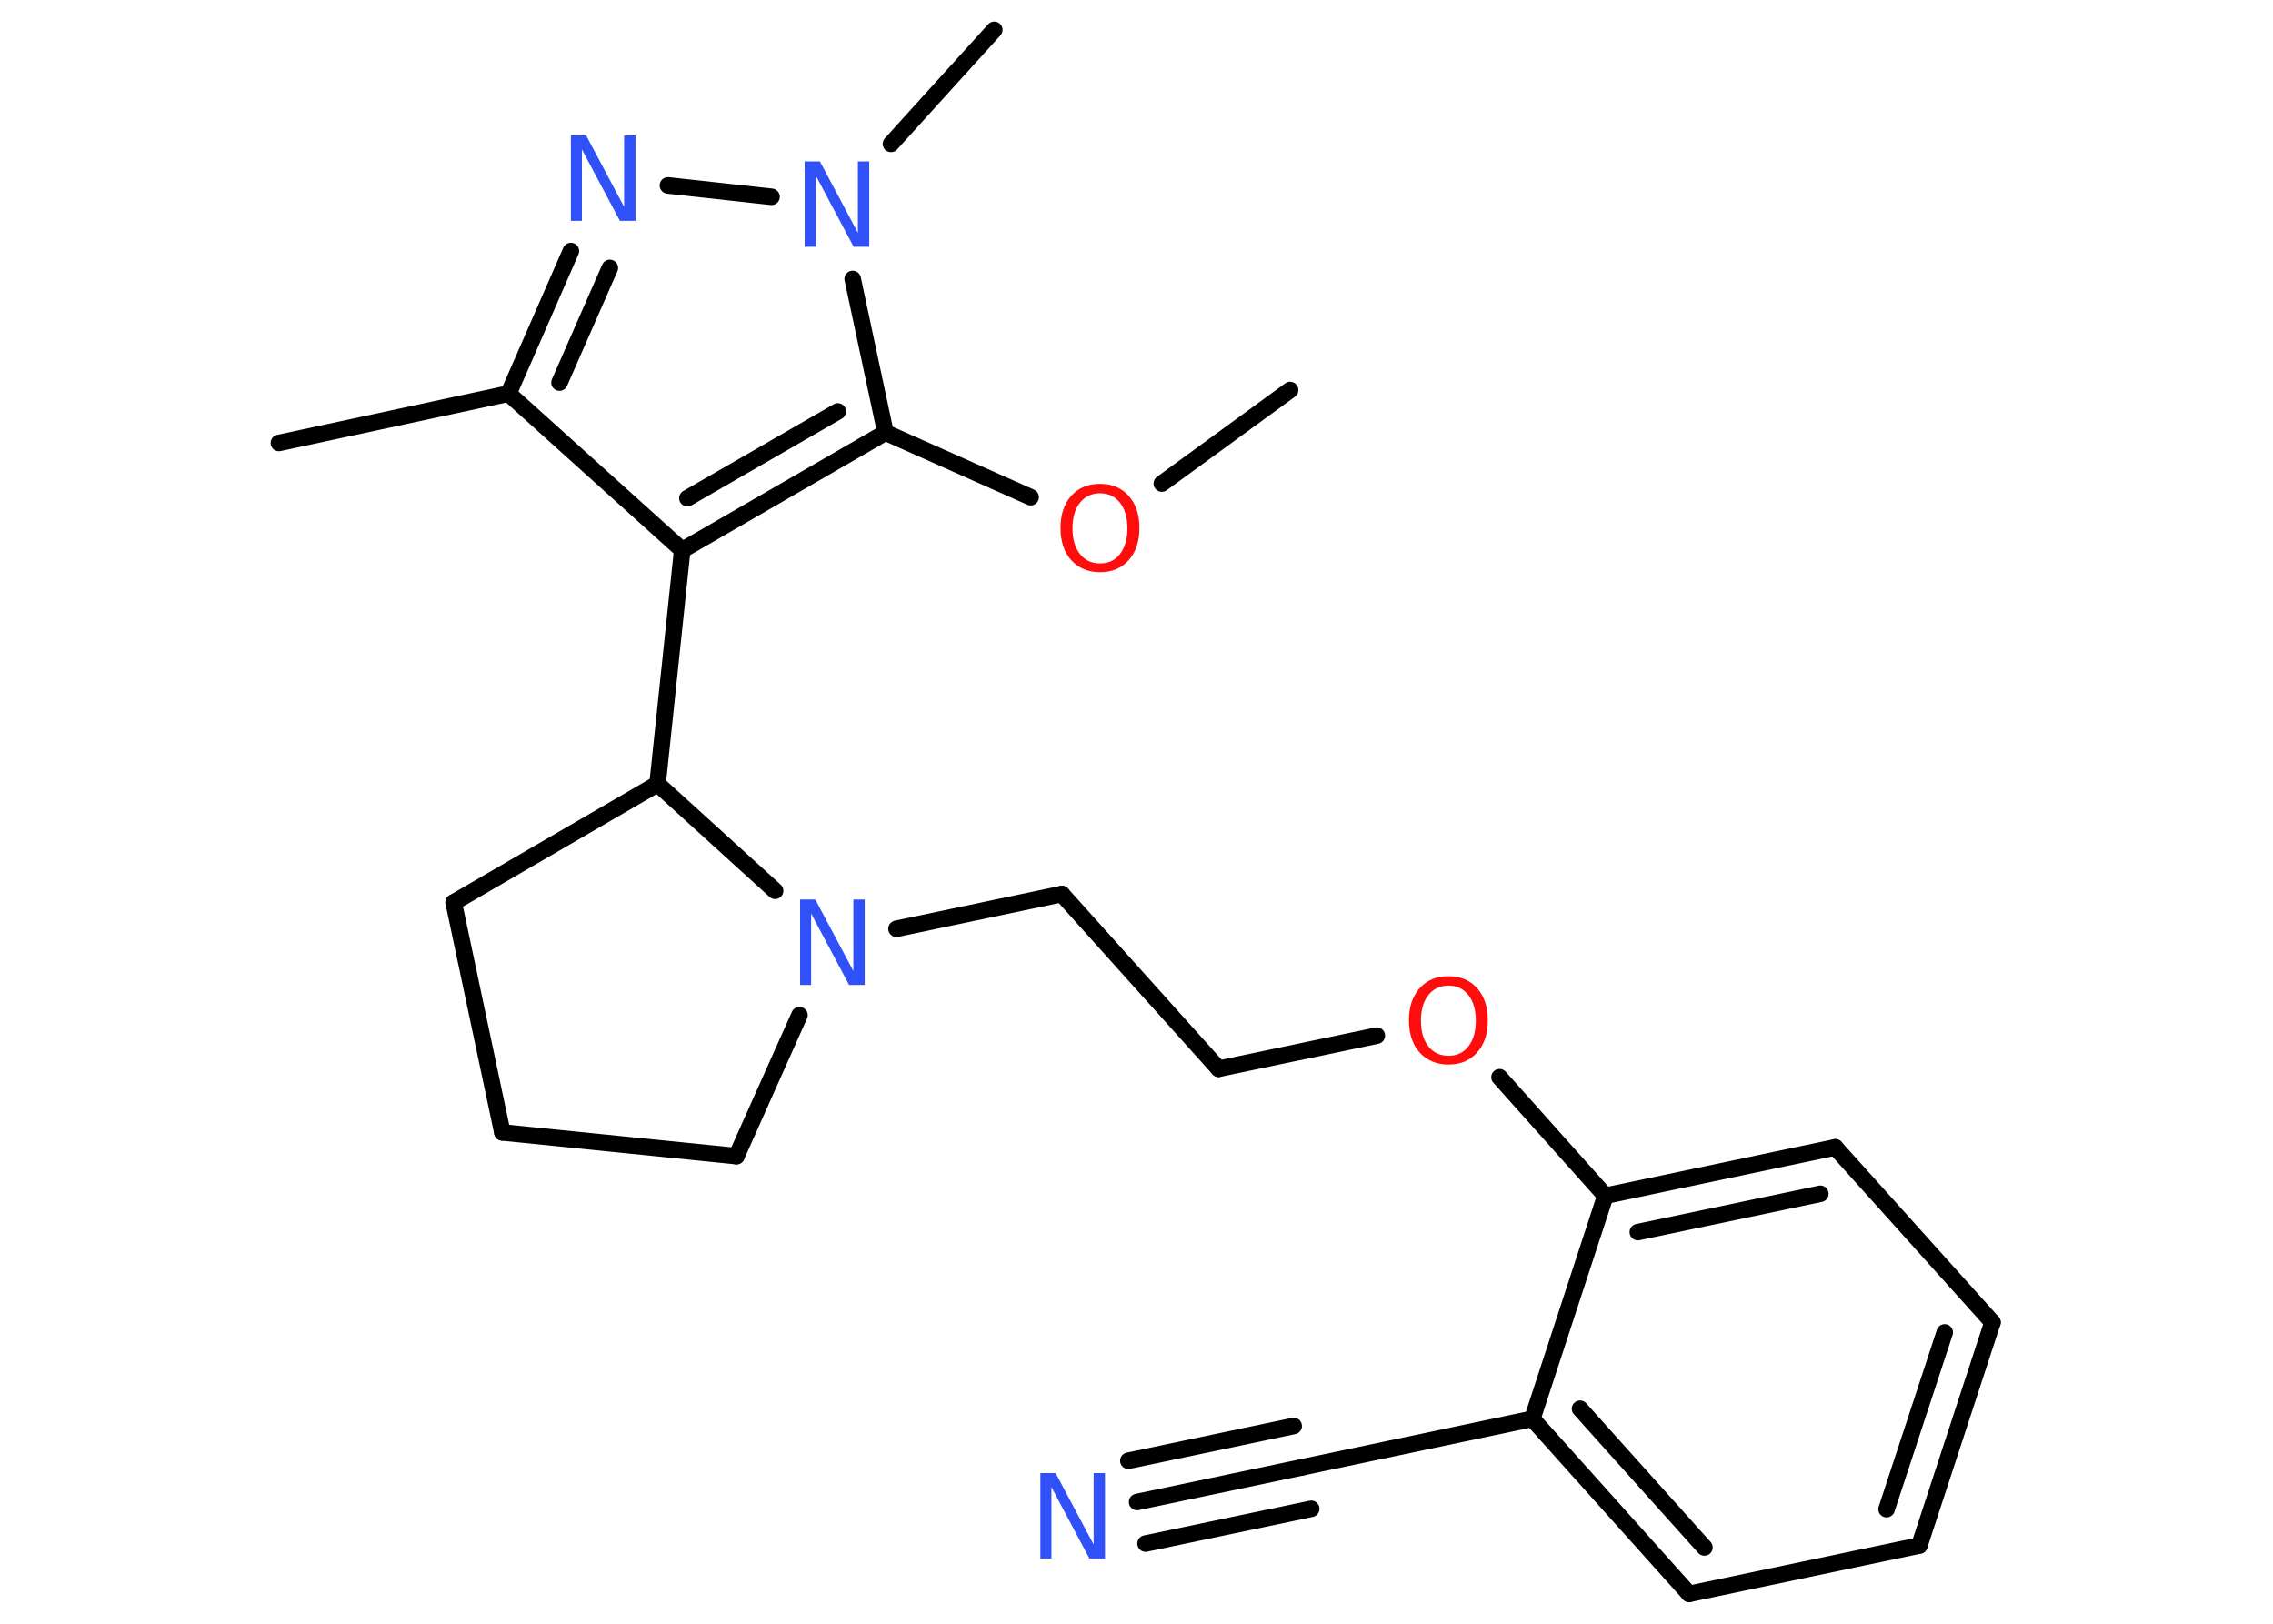 <?xml version='1.0' encoding='UTF-8'?>
<!DOCTYPE svg PUBLIC "-//W3C//DTD SVG 1.1//EN" "http://www.w3.org/Graphics/SVG/1.1/DTD/svg11.dtd">
<svg version='1.2' xmlns='http://www.w3.org/2000/svg' xmlns:xlink='http://www.w3.org/1999/xlink' width='70.0mm' height='50.0mm' viewBox='0 0 70.0 50.0'>
  <desc>Generated by the Chemistry Development Kit (http://github.com/cdk)</desc>
  <g stroke-linecap='round' stroke-linejoin='round' stroke='#000000' stroke-width='.51' fill='#3050F8'>
    <rect x='.0' y='.0' width='70.0' height='50.0' fill='#FFFFFF' stroke='none'/>
    <g id='mol1' class='mol'>
      <line id='mol1bnd1' class='bond' x1='39.73' y1='12.01' x2='35.78' y2='14.89'/>
      <line id='mol1bnd2' class='bond' x1='31.74' y1='15.31' x2='27.27' y2='13.32'/>
      <g id='mol1bnd3' class='bond'>
        <line x1='21.01' y1='16.94' x2='27.27' y2='13.32'/>
        <line x1='21.17' y1='15.34' x2='25.8' y2='12.67'/>
      </g>
      <line id='mol1bnd4' class='bond' x1='21.01' y1='16.94' x2='20.25' y2='24.14'/>
      <line id='mol1bnd5' class='bond' x1='20.25' y1='24.14' x2='13.97' y2='27.79'/>
      <line id='mol1bnd6' class='bond' x1='13.97' y1='27.79' x2='15.47' y2='34.87'/>
      <line id='mol1bnd7' class='bond' x1='15.47' y1='34.87' x2='22.68' y2='35.6'/>
      <line id='mol1bnd8' class='bond' x1='22.68' y1='35.6' x2='24.62' y2='31.26'/>
      <line id='mol1bnd9' class='bond' x1='20.25' y1='24.14' x2='23.87' y2='27.43'/>
      <line id='mol1bnd10' class='bond' x1='27.61' y1='28.6' x2='32.7' y2='27.53'/>
      <line id='mol1bnd11' class='bond' x1='32.7' y1='27.53' x2='37.53' y2='32.91'/>
      <line id='mol1bnd12' class='bond' x1='37.53' y1='32.91' x2='42.4' y2='31.89'/>
      <line id='mol1bnd13' class='bond' x1='46.18' y1='33.17' x2='49.44' y2='36.82'/>
      <g id='mol1bnd14' class='bond'>
        <line x1='56.52' y1='35.33' x2='49.44' y2='36.82'/>
        <line x1='56.06' y1='36.76' x2='50.44' y2='37.94'/>
      </g>
      <line id='mol1bnd15' class='bond' x1='56.52' y1='35.33' x2='61.36' y2='40.72'/>
      <g id='mol1bnd16' class='bond'>
        <line x1='59.11' y1='47.59' x2='61.36' y2='40.72'/>
        <line x1='58.1' y1='46.47' x2='59.89' y2='41.03'/>
      </g>
      <line id='mol1bnd17' class='bond' x1='59.11' y1='47.59' x2='52.02' y2='49.08'/>
      <g id='mol1bnd18' class='bond'>
        <line x1='47.19' y1='43.69' x2='52.02' y2='49.08'/>
        <line x1='48.66' y1='43.38' x2='52.49' y2='47.65'/>
      </g>
      <line id='mol1bnd19' class='bond' x1='49.44' y1='36.82' x2='47.19' y2='43.69'/>
      <line id='mol1bnd20' class='bond' x1='47.19' y1='43.69' x2='40.11' y2='45.18'/>
      <g id='mol1bnd21' class='bond'>
        <line x1='40.11' y1='45.18' x2='35.02' y2='46.25'/>
        <line x1='40.38' y1='46.46' x2='35.28' y2='47.53'/>
        <line x1='39.84' y1='43.91' x2='34.75' y2='44.98'/>
      </g>
      <line id='mol1bnd22' class='bond' x1='21.01' y1='16.94' x2='15.66' y2='12.12'/>
      <line id='mol1bnd23' class='bond' x1='15.66' y1='12.12' x2='8.59' y2='13.64'/>
      <g id='mol1bnd24' class='bond'>
        <line x1='17.58' y1='7.73' x2='15.66' y2='12.12'/>
        <line x1='18.78' y1='8.25' x2='17.23' y2='11.78'/>
      </g>
      <line id='mol1bnd25' class='bond' x1='20.57' y1='5.71' x2='23.76' y2='6.06'/>
      <line id='mol1bnd26' class='bond' x1='27.27' y1='13.32' x2='26.26' y2='8.59'/>
      <line id='mol1bnd27' class='bond' x1='27.44' y1='4.43' x2='30.62' y2='.92'/>
      <path id='mol1atm2' class='atom' d='M33.88 15.19q-.39 .0 -.62 .29q-.23 .29 -.23 .79q.0 .5 .23 .79q.23 .29 .62 .29q.39 .0 .61 -.29q.23 -.29 .23 -.79q.0 -.5 -.23 -.79q-.23 -.29 -.61 -.29zM33.88 14.9q.55 .0 .88 .37q.33 .37 .33 .99q.0 .62 -.33 .99q-.33 .37 -.88 .37q-.55 .0 -.89 -.37q-.33 -.37 -.33 -.99q.0 -.62 .33 -.99q.33 -.37 .89 -.37z' stroke='none' fill='#FF0D0D'/>
      <path id='mol1atm9' class='atom' d='M24.63 27.7h.48l1.17 2.2v-2.2h.35v2.63h-.48l-1.17 -2.2v2.2h-.34v-2.63z' stroke='none'/>
      <path id='mol1atm12' class='atom' d='M44.61 30.35q-.39 .0 -.62 .29q-.23 .29 -.23 .79q.0 .5 .23 .79q.23 .29 .62 .29q.39 .0 .61 -.29q.23 -.29 .23 -.79q.0 -.5 -.23 -.79q-.23 -.29 -.61 -.29zM44.61 30.06q.55 .0 .88 .37q.33 .37 .33 .99q.0 .62 -.33 .99q-.33 .37 -.88 .37q-.55 .0 -.89 -.37q-.33 -.37 -.33 -.99q.0 -.62 .33 -.99q.33 -.37 .89 -.37z' stroke='none' fill='#FF0D0D'/>
      <path id='mol1atm20' class='atom' d='M32.03 45.36h.48l1.17 2.2v-2.2h.35v2.63h-.48l-1.17 -2.2v2.2h-.34v-2.63z' stroke='none'/>
      <path id='mol1atm23' class='atom' d='M17.57 4.17h.48l1.17 2.2v-2.2h.35v2.63h-.48l-1.17 -2.2v2.2h-.34v-2.63z' stroke='none'/>
      <path id='mol1atm24' class='atom' d='M24.77 4.97h.48l1.17 2.2v-2.2h.35v2.63h-.48l-1.17 -2.2v2.2h-.34v-2.63z' stroke='none'/>
    </g>
  </g>
</svg>
